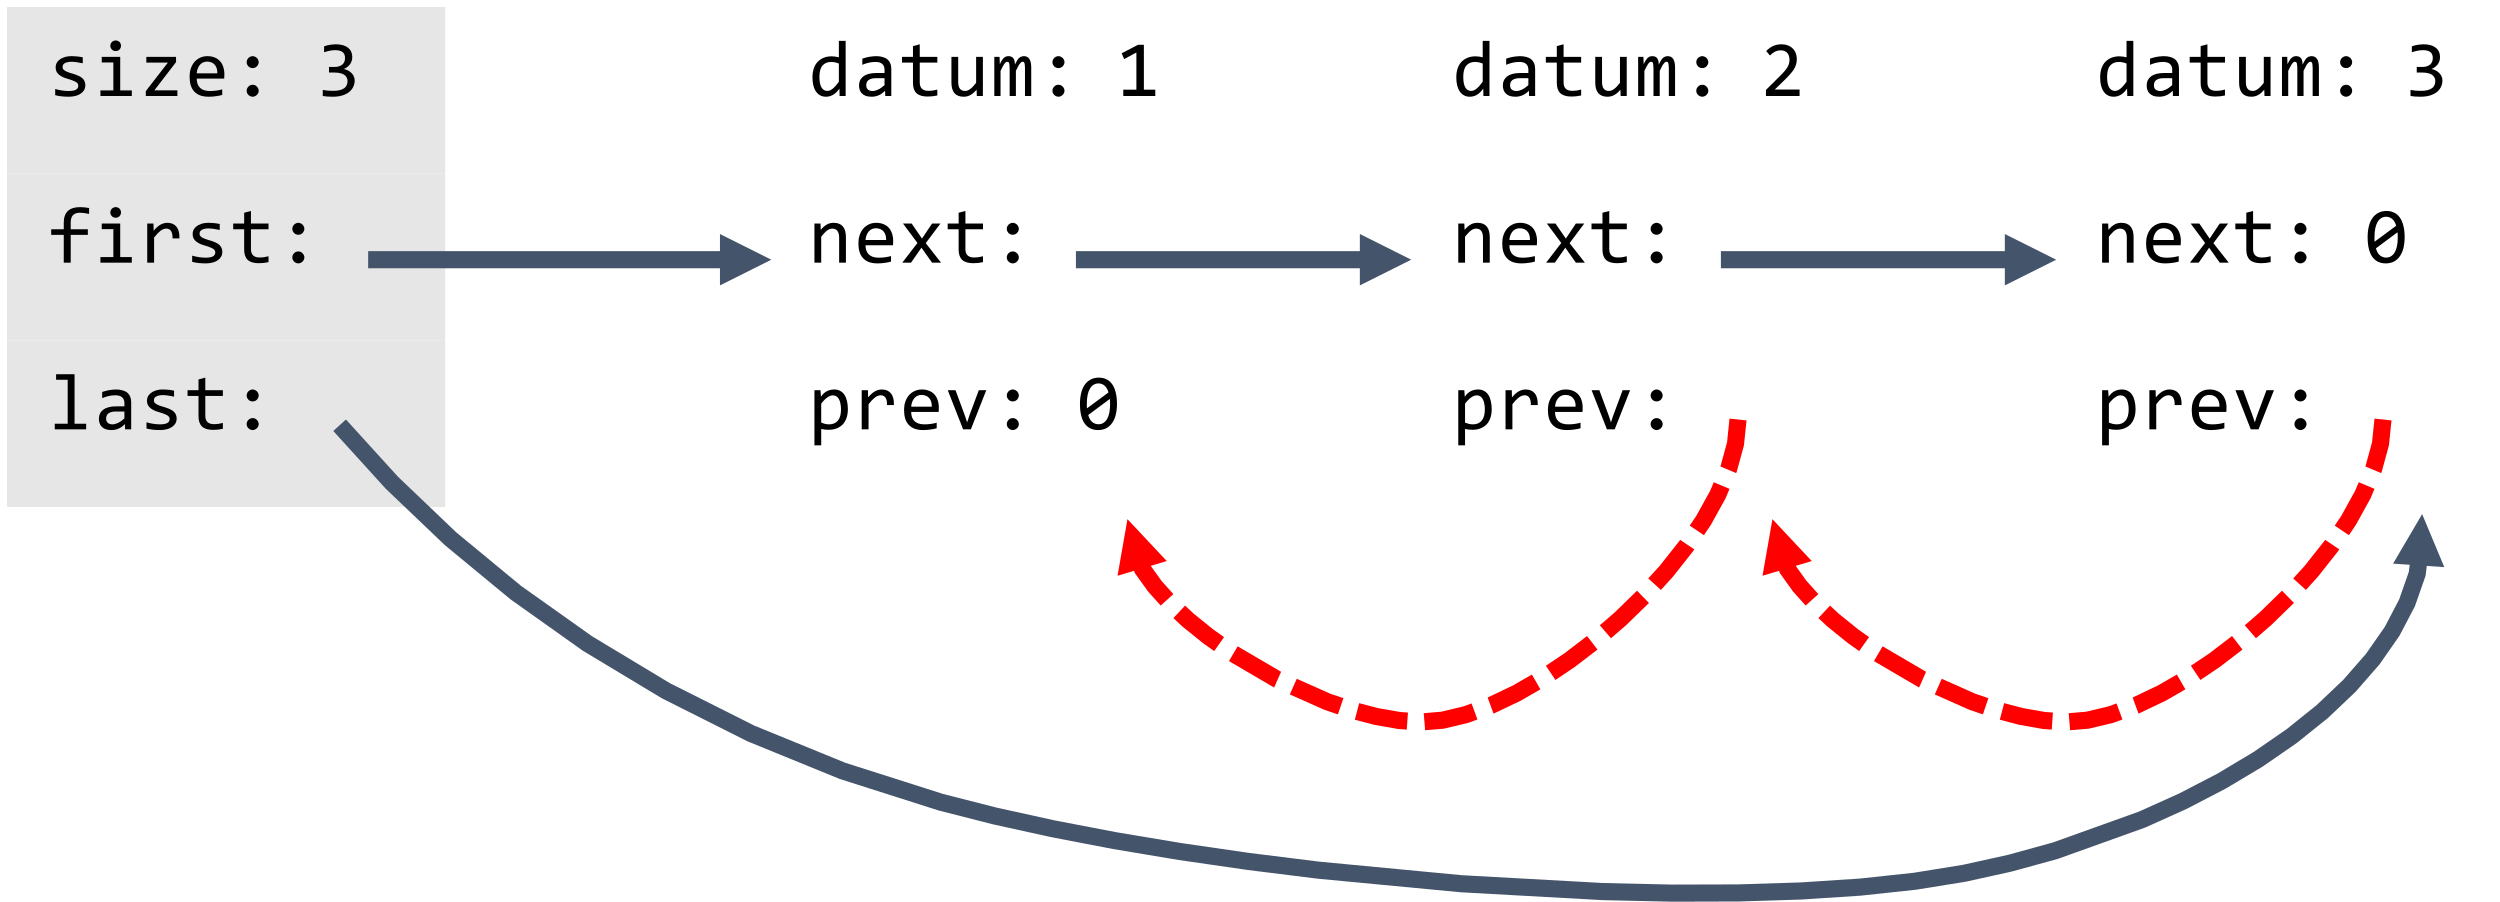 <?xml version="1.0" encoding="UTF-8"?>
<svg xmlns="http://www.w3.org/2000/svg" xmlns:xlink="http://www.w3.org/1999/xlink" width="438pt" height="158pt" viewBox="0 0 438 158" version="1.1">
<defs>
<g>
<symbol overflow="visible" id="glyph0-0">
<path style="stroke:none;" d="M 7.094 -8.938 L 7.094 0 L 0.609 0 L 0.609 -8.938 Z M 6.453 -0.625 L 6.453 -8.297 L 1.234 -8.297 L 1.234 -0.625 Z M 5.469 -5.719 C 5.469 -5.508 5.43 -5.305 5.359 -5.109 C 5.285 -4.922 5.172 -4.75 5.016 -4.594 C 4.867 -4.445 4.676 -4.328 4.438 -4.234 C 4.207 -4.148 3.926 -4.109 3.594 -4.109 L 3.562 -3.031 L 2.891 -3.031 L 2.844 -4.766 L 3.625 -4.766 C 4.281 -4.766 4.609 -5.062 4.609 -5.656 C 4.609 -5.863 4.562 -6.047 4.469 -6.203 C 4.375 -6.367 4.238 -6.508 4.062 -6.625 C 3.883 -6.738 3.672 -6.828 3.422 -6.891 C 3.18 -6.953 2.914 -6.984 2.625 -6.984 L 2.391 -6.984 L 2.391 -7.672 L 2.672 -7.672 C 3.148 -7.672 3.562 -7.613 3.906 -7.5 C 4.258 -7.383 4.551 -7.234 4.781 -7.047 C 5.008 -6.859 5.18 -6.645 5.297 -6.406 C 5.41 -6.176 5.469 -5.945 5.469 -5.719 Z M 3.219 -2.422 C 3.383 -2.422 3.523 -2.363 3.641 -2.25 C 3.754 -2.133 3.812 -1.988 3.812 -1.812 C 3.812 -1.738 3.797 -1.664 3.766 -1.594 C 3.734 -1.52 3.691 -1.457 3.641 -1.406 C 3.586 -1.352 3.523 -1.312 3.453 -1.281 C 3.379 -1.25 3.301 -1.234 3.219 -1.234 C 3.133 -1.234 3.055 -1.25 2.984 -1.281 C 2.922 -1.312 2.863 -1.352 2.812 -1.406 C 2.758 -1.457 2.711 -1.52 2.672 -1.594 C 2.641 -1.664 2.625 -1.738 2.625 -1.812 C 2.625 -1.895 2.641 -1.973 2.672 -2.047 C 2.711 -2.117 2.758 -2.18 2.812 -2.234 C 2.863 -2.297 2.922 -2.344 2.984 -2.375 C 3.055 -2.406 3.133 -2.422 3.219 -2.422 Z M 3.219 -2.422 "/>
</symbol>
<symbol overflow="visible" id="glyph0-1">
<path style="stroke:none;" d="M 0.75 -3.281 C 0.75 -3.863 0.828 -4.383 0.984 -4.844 C 1.141 -5.301 1.363 -5.68 1.656 -5.984 C 1.957 -6.297 2.312 -6.535 2.719 -6.703 C 3.133 -6.867 3.598 -6.953 4.109 -6.953 C 4.328 -6.953 4.539 -6.938 4.75 -6.906 C 4.957 -6.875 5.164 -6.832 5.375 -6.781 L 5.375 -9.656 L 6.562 -9.656 L 6.562 0 L 5.5 0 L 5.469 -1.297 C 5.133 -0.816 4.77 -0.457 4.375 -0.219 C 3.988 0.008 3.57 0.125 3.125 0.125 C 2.727 0.125 2.379 0.039 2.078 -0.125 C 1.785 -0.289 1.539 -0.52 1.344 -0.812 C 1.145 -1.113 0.992 -1.473 0.891 -1.891 C 0.797 -2.305 0.75 -2.77 0.75 -3.281 Z M 1.969 -3.359 C 1.969 -2.535 2.086 -1.914 2.328 -1.5 C 2.566 -1.094 2.91 -0.891 3.359 -0.891 C 3.66 -0.891 3.977 -1.023 4.312 -1.297 C 4.645 -1.566 5 -1.969 5.375 -2.5 L 5.375 -5.688 C 5.176 -5.77 4.957 -5.836 4.719 -5.891 C 4.488 -5.941 4.254 -5.969 4.016 -5.969 C 3.367 -5.969 2.863 -5.754 2.5 -5.328 C 2.145 -4.91 1.969 -4.254 1.969 -3.359 Z M 1.969 -3.359 "/>
</symbol>
<symbol overflow="visible" id="glyph0-2">
<path style="stroke:none;" d="M 5.5 0 L 5.469 -0.922 C 5.102 -0.555 4.727 -0.289 4.344 -0.125 C 3.957 0.039 3.551 0.125 3.125 0.125 C 2.727 0.125 2.391 0.078 2.109 -0.016 C 1.836 -0.117 1.609 -0.258 1.422 -0.438 C 1.242 -0.613 1.113 -0.82 1.031 -1.062 C 0.945 -1.301 0.906 -1.555 0.906 -1.828 C 0.906 -2.516 1.16 -3.051 1.672 -3.438 C 2.191 -3.832 2.953 -4.031 3.953 -4.031 L 5.375 -4.031 L 5.375 -4.641 C 5.375 -5.047 5.242 -5.367 4.984 -5.609 C 4.723 -5.848 4.328 -5.969 3.797 -5.969 C 3.41 -5.969 3.023 -5.926 2.641 -5.844 C 2.266 -5.758 1.879 -5.633 1.484 -5.469 L 1.484 -6.547 C 1.629 -6.598 1.797 -6.648 1.984 -6.703 C 2.172 -6.754 2.363 -6.801 2.562 -6.844 C 2.77 -6.883 2.984 -6.914 3.203 -6.938 C 3.43 -6.969 3.66 -6.984 3.891 -6.984 C 4.305 -6.984 4.68 -6.938 5.016 -6.844 C 5.348 -6.758 5.629 -6.625 5.859 -6.438 C 6.086 -6.25 6.258 -6.016 6.375 -5.734 C 6.5 -5.453 6.562 -5.117 6.562 -4.734 L 6.562 0 Z M 5.375 -3.125 L 3.859 -3.125 C 3.566 -3.125 3.312 -3.094 3.094 -3.031 C 2.883 -2.977 2.707 -2.895 2.562 -2.781 C 2.426 -2.676 2.328 -2.547 2.266 -2.391 C 2.203 -2.234 2.172 -2.062 2.172 -1.875 C 2.172 -1.738 2.191 -1.609 2.234 -1.484 C 2.273 -1.367 2.336 -1.266 2.422 -1.172 C 2.516 -1.078 2.633 -1.004 2.781 -0.953 C 2.926 -0.898 3.102 -0.875 3.312 -0.875 C 3.582 -0.875 3.895 -0.957 4.25 -1.125 C 4.602 -1.289 4.977 -1.551 5.375 -1.906 Z M 5.375 -3.125 "/>
</symbol>
<symbol overflow="visible" id="glyph0-3">
<path style="stroke:none;" d="M 6.625 -0.094 C 6.352 -0.031 6.07 0.016 5.781 0.047 C 5.5 0.078 5.211 0.094 4.922 0.094 C 4.055 0.094 3.41 -0.098 2.984 -0.484 C 2.566 -0.879 2.359 -1.477 2.359 -2.281 L 2.359 -5.859 L 0.438 -5.859 L 0.438 -6.859 L 2.359 -6.859 L 2.359 -8.75 L 3.547 -9.062 L 3.547 -6.859 L 6.625 -6.859 L 6.625 -5.859 L 3.547 -5.859 L 3.547 -2.375 C 3.547 -1.883 3.676 -1.516 3.938 -1.266 C 4.195 -1.023 4.582 -0.906 5.094 -0.906 C 5.312 -0.906 5.551 -0.922 5.812 -0.953 C 6.07 -0.992 6.344 -1.051 6.625 -1.125 Z M 6.625 -0.094 "/>
</symbol>
<symbol overflow="visible" id="glyph0-4">
<path style="stroke:none;" d="M 6.609 0 L 5.547 0 L 5.5 -1.109 C 5.301 -0.867 5.109 -0.672 4.922 -0.516 C 4.734 -0.359 4.547 -0.234 4.359 -0.141 C 4.18 -0.047 4 0.02 3.812 0.062 C 3.633 0.102 3.441 0.125 3.234 0.125 C 2.523 0.125 1.988 -0.082 1.625 -0.5 C 1.27 -0.914 1.094 -1.539 1.094 -2.375 L 1.094 -6.859 L 2.281 -6.859 L 2.281 -2.469 C 2.281 -1.414 2.676 -0.891 3.469 -0.891 C 3.613 -0.891 3.754 -0.91 3.891 -0.953 C 4.035 -1.004 4.18 -1.082 4.328 -1.188 C 4.484 -1.289 4.648 -1.43 4.828 -1.609 C 5.004 -1.797 5.203 -2.031 5.422 -2.312 L 5.422 -6.859 L 6.609 -6.859 Z M 6.609 0 "/>
</symbol>
<symbol overflow="visible" id="glyph0-5">
<path style="stroke:none;" d="M 5.984 0 L 5.984 -4.922 C 5.984 -5.141 5.973 -5.316 5.953 -5.453 C 5.941 -5.586 5.922 -5.695 5.891 -5.781 C 5.859 -5.863 5.816 -5.922 5.766 -5.953 C 5.711 -5.984 5.645 -6 5.562 -6 C 5.469 -6 5.383 -5.969 5.312 -5.906 C 5.238 -5.852 5.156 -5.766 5.062 -5.641 C 4.969 -5.523 4.867 -5.363 4.766 -5.156 C 4.66 -4.957 4.535 -4.707 4.391 -4.406 L 4.391 0 L 3.297 0 L 3.297 -4.797 C 3.297 -5.047 3.285 -5.25 3.266 -5.406 C 3.254 -5.562 3.234 -5.68 3.203 -5.766 C 3.172 -5.859 3.125 -5.922 3.062 -5.953 C 3.008 -5.984 2.945 -6 2.875 -6 C 2.789 -6 2.711 -5.973 2.641 -5.922 C 2.566 -5.879 2.484 -5.797 2.391 -5.672 C 2.305 -5.555 2.207 -5.395 2.094 -5.188 C 1.988 -4.988 1.859 -4.727 1.703 -4.406 L 1.703 0 L 0.609 0 L 0.609 -6.859 L 1.531 -6.859 L 1.578 -5.562 C 1.691 -5.82 1.805 -6.039 1.922 -6.219 C 2.035 -6.406 2.148 -6.551 2.266 -6.656 C 2.391 -6.77 2.516 -6.852 2.641 -6.906 C 2.773 -6.957 2.926 -6.984 3.094 -6.984 C 3.469 -6.984 3.75 -6.863 3.938 -6.625 C 4.125 -6.383 4.219 -6.008 4.219 -5.5 C 4.332 -5.738 4.441 -5.945 4.547 -6.125 C 4.648 -6.312 4.758 -6.469 4.875 -6.594 C 5 -6.719 5.133 -6.812 5.281 -6.875 C 5.426 -6.945 5.598 -6.984 5.797 -6.984 C 6.648 -6.984 7.078 -6.32 7.078 -5 L 7.078 0 Z M 5.984 0 "/>
</symbol>
<symbol overflow="visible" id="glyph0-6">
<path style="stroke:none;" d="M 3.844 -6.984 C 3.988 -6.984 4.125 -6.953 4.25 -6.891 C 4.375 -6.836 4.484 -6.766 4.578 -6.672 C 4.68 -6.578 4.758 -6.461 4.812 -6.328 C 4.875 -6.203 4.906 -6.07 4.906 -5.938 C 4.906 -5.789 4.875 -5.656 4.812 -5.531 C 4.758 -5.406 4.68 -5.289 4.578 -5.188 C 4.484 -5.094 4.375 -5.02 4.25 -4.969 C 4.125 -4.914 3.988 -4.891 3.844 -4.891 C 3.695 -4.891 3.562 -4.914 3.438 -4.969 C 3.312 -5.02 3.203 -5.094 3.109 -5.188 C 3.016 -5.289 2.938 -5.406 2.875 -5.531 C 2.82 -5.656 2.797 -5.789 2.797 -5.938 C 2.797 -6.07 2.82 -6.203 2.875 -6.328 C 2.938 -6.461 3.016 -6.578 3.109 -6.672 C 3.203 -6.766 3.312 -6.836 3.438 -6.891 C 3.562 -6.953 3.695 -6.984 3.844 -6.984 Z M 3.844 -1.969 C 3.988 -1.969 4.125 -1.941 4.25 -1.891 C 4.375 -1.836 4.484 -1.758 4.578 -1.656 C 4.68 -1.562 4.758 -1.453 4.812 -1.328 C 4.875 -1.203 4.906 -1.066 4.906 -0.922 C 4.906 -0.773 4.875 -0.641 4.812 -0.516 C 4.758 -0.391 4.68 -0.281 4.578 -0.188 C 4.484 -0.094 4.375 -0.02 4.25 0.031 C 4.125 0.094 3.988 0.125 3.844 0.125 C 3.695 0.125 3.562 0.094 3.438 0.031 C 3.312 -0.02 3.203 -0.094 3.109 -0.188 C 3.016 -0.281 2.938 -0.391 2.875 -0.516 C 2.82 -0.641 2.797 -0.773 2.797 -0.922 C 2.797 -1.066 2.82 -1.203 2.875 -1.328 C 2.938 -1.453 3.016 -1.562 3.109 -1.656 C 3.203 -1.758 3.312 -1.836 3.438 -1.891 C 3.562 -1.941 3.695 -1.969 3.844 -1.969 Z M 3.844 -1.969 "/>
</symbol>
<symbol overflow="visible" id="glyph0-7">
<path style="stroke:none;" d="M 6.812 0 L 1.203 0 L 1.203 -1.109 L 3.5 -1.109 L 3.5 -7.625 L 1.359 -6.469 L 0.922 -7.484 L 3.766 -8.969 L 4.812 -8.969 L 4.812 -1.109 L 6.812 -1.109 Z M 6.812 0 "/>
</symbol>
<symbol overflow="visible" id="glyph0-8">
<path style="stroke:none;" d="M 1.094 -6.859 L 2.156 -6.859 L 2.203 -5.75 C 2.398 -5.988 2.594 -6.188 2.781 -6.344 C 2.969 -6.5 3.148 -6.625 3.328 -6.719 C 3.516 -6.82 3.695 -6.891 3.875 -6.922 C 4.062 -6.961 4.258 -6.984 4.469 -6.984 C 5.176 -6.984 5.707 -6.773 6.062 -6.359 C 6.426 -5.941 6.609 -5.316 6.609 -4.484 L 6.609 0 L 5.422 0 L 5.422 -4.375 C 5.422 -4.914 5.316 -5.316 5.109 -5.578 C 4.91 -5.836 4.613 -5.969 4.219 -5.969 C 4.07 -5.969 3.93 -5.941 3.797 -5.891 C 3.66 -5.848 3.516 -5.773 3.359 -5.672 C 3.211 -5.566 3.051 -5.422 2.875 -5.234 C 2.695 -5.055 2.5 -4.828 2.281 -4.547 L 2.281 0 L 1.094 0 Z M 1.094 -6.859 "/>
</symbol>
<symbol overflow="visible" id="glyph0-9">
<path style="stroke:none;" d="M 6.891 -3.797 C 6.891 -3.629 6.883 -3.488 6.875 -3.375 C 6.875 -3.258 6.867 -3.148 6.859 -3.047 L 2.047 -3.047 C 2.047 -2.348 2.238 -1.812 2.625 -1.438 C 3.02 -1.062 3.586 -0.875 4.328 -0.875 C 4.523 -0.875 4.723 -0.879 4.922 -0.891 C 5.129 -0.91 5.328 -0.93 5.516 -0.953 C 5.703 -0.984 5.879 -1.016 6.047 -1.047 C 6.211 -1.078 6.367 -1.113 6.516 -1.156 L 6.516 -0.188 C 6.191 -0.094 5.828 -0.02 5.422 0.031 C 5.016 0.094 4.594 0.125 4.156 0.125 C 3.57 0.125 3.066 0.047 2.641 -0.109 C 2.211 -0.273 1.863 -0.508 1.594 -0.812 C 1.32 -1.113 1.117 -1.484 0.984 -1.922 C 0.859 -2.359 0.797 -2.859 0.797 -3.422 C 0.797 -3.898 0.863 -4.352 1 -4.781 C 1.145 -5.219 1.348 -5.598 1.609 -5.922 C 1.879 -6.242 2.207 -6.5 2.594 -6.688 C 2.977 -6.883 3.422 -6.984 3.922 -6.984 C 4.398 -6.984 4.82 -6.906 5.188 -6.75 C 5.562 -6.602 5.875 -6.391 6.125 -6.109 C 6.375 -5.836 6.562 -5.504 6.688 -5.109 C 6.82 -4.723 6.891 -4.285 6.891 -3.797 Z M 5.656 -3.969 C 5.664 -4.27 5.633 -4.547 5.562 -4.797 C 5.488 -5.055 5.375 -5.273 5.219 -5.453 C 5.07 -5.641 4.883 -5.781 4.656 -5.875 C 4.426 -5.977 4.16 -6.031 3.859 -6.031 C 3.598 -6.031 3.359 -5.977 3.141 -5.875 C 2.93 -5.781 2.75 -5.641 2.594 -5.453 C 2.438 -5.273 2.312 -5.055 2.219 -4.797 C 2.125 -4.547 2.066 -4.27 2.047 -3.969 Z M 5.656 -3.969 "/>
</symbol>
<symbol overflow="visible" id="glyph0-10">
<path style="stroke:none;" d="M 7.281 0 L 5.703 0 L 3.844 -2.625 L 2.016 0 L 0.484 0 L 3.141 -3.453 L 0.609 -6.859 L 2.125 -6.859 L 3.938 -4.219 L 5.703 -6.859 L 7.172 -6.859 L 4.594 -3.422 Z M 7.281 0 "/>
</symbol>
<symbol overflow="visible" id="glyph0-11">
<path style="stroke:none;" d="M 6.953 -3.562 C 6.953 -2.945 6.867 -2.41 6.703 -1.953 C 6.535 -1.492 6.301 -1.113 6 -0.812 C 5.695 -0.52 5.336 -0.297 4.922 -0.141 C 4.516 0.004 4.07 0.078 3.594 0.078 C 3.375 0.078 3.156 0.066 2.938 0.047 C 2.727 0.023 2.508 -0.008 2.281 -0.062 L 2.281 2.797 L 1.094 2.797 L 1.094 -6.859 L 2.156 -6.859 L 2.234 -5.719 C 2.566 -6.188 2.926 -6.516 3.312 -6.703 C 3.707 -6.891 4.129 -6.984 4.578 -6.984 C 4.973 -6.984 5.316 -6.898 5.609 -6.734 C 5.91 -6.578 6.16 -6.348 6.359 -6.047 C 6.555 -5.742 6.703 -5.379 6.797 -4.953 C 6.898 -4.535 6.953 -4.07 6.953 -3.562 Z M 5.75 -3.5 C 5.75 -3.863 5.719 -4.191 5.656 -4.484 C 5.602 -4.785 5.52 -5.039 5.406 -5.25 C 5.301 -5.469 5.156 -5.641 4.969 -5.766 C 4.789 -5.891 4.582 -5.953 4.344 -5.953 C 4.188 -5.953 4.031 -5.926 3.875 -5.875 C 3.727 -5.82 3.57 -5.738 3.406 -5.625 C 3.238 -5.52 3.062 -5.375 2.875 -5.188 C 2.688 -5.008 2.488 -4.781 2.281 -4.5 L 2.281 -1.172 C 2.5 -1.086 2.727 -1.016 2.969 -0.953 C 3.219 -0.898 3.457 -0.875 3.688 -0.875 C 4.332 -0.875 4.836 -1.094 5.203 -1.531 C 5.566 -1.969 5.75 -2.625 5.75 -3.5 Z M 5.75 -3.5 "/>
</symbol>
<symbol overflow="visible" id="glyph0-12">
<path style="stroke:none;" d="M 1.375 -6.859 L 2.469 -6.859 L 2.5 -5.594 C 2.906 -6.082 3.301 -6.438 3.688 -6.656 C 4.082 -6.875 4.484 -6.984 4.891 -6.984 C 5.598 -6.984 6.133 -6.754 6.5 -6.297 C 6.875 -5.836 7.047 -5.156 7.016 -4.25 L 5.812 -4.25 C 5.82 -4.844 5.734 -5.273 5.547 -5.547 C 5.359 -5.828 5.082 -5.969 4.719 -5.969 C 4.562 -5.969 4.398 -5.938 4.234 -5.875 C 4.078 -5.82 3.91 -5.734 3.734 -5.609 C 3.566 -5.484 3.383 -5.32 3.188 -5.125 C 3 -4.926 2.797 -4.688 2.578 -4.406 L 2.578 0 L 1.375 0 Z M 1.375 -6.859 "/>
</symbol>
<symbol overflow="visible" id="glyph0-13">
<path style="stroke:none;" d="M 0.453 -6.859 L 1.812 -6.859 L 3.484 -2.328 L 3.844 -1.219 L 4.219 -2.359 L 5.891 -6.859 L 7.203 -6.859 L 4.5 0 L 3.141 0 Z M 0.453 -6.859 "/>
</symbol>
<symbol overflow="visible" id="glyph0-14">
<path style="stroke:none;" d=""/>
</symbol>
<symbol overflow="visible" id="glyph0-15">
<path style="stroke:none;" d="M 7.094 -4.469 C 7.094 -3.781 7.023 -3.156 6.891 -2.594 C 6.754 -2.031 6.547 -1.547 6.266 -1.141 C 5.992 -0.742 5.648 -0.43 5.234 -0.203 C 4.816 0.016 4.332 0.125 3.781 0.125 C 3.301 0.125 2.863 0.035 2.469 -0.141 C 2.082 -0.328 1.75 -0.602 1.469 -0.969 C 1.188 -1.344 0.973 -1.82 0.828 -2.406 C 0.68 -2.988 0.609 -3.676 0.609 -4.469 C 0.609 -5.145 0.676 -5.766 0.812 -6.328 C 0.945 -6.898 1.148 -7.383 1.422 -7.781 C 1.703 -8.188 2.051 -8.5 2.469 -8.719 C 2.883 -8.945 3.367 -9.062 3.922 -9.062 C 4.398 -9.062 4.832 -8.969 5.219 -8.781 C 5.613 -8.602 5.945 -8.328 6.219 -7.953 C 6.5 -7.578 6.711 -7.098 6.859 -6.516 C 7.016 -5.941 7.094 -5.258 7.094 -4.469 Z M 5.891 -4.422 C 5.891 -4.578 5.883 -4.727 5.875 -4.875 C 5.863 -5.031 5.852 -5.18 5.844 -5.328 L 2.062 -2.516 C 2.125 -2.285 2.207 -2.066 2.312 -1.859 C 2.414 -1.66 2.539 -1.488 2.688 -1.344 C 2.844 -1.207 3.016 -1.098 3.203 -1.016 C 3.391 -0.93 3.602 -0.891 3.844 -0.891 C 4.156 -0.891 4.438 -0.961 4.688 -1.109 C 4.945 -1.266 5.164 -1.488 5.344 -1.781 C 5.52 -2.082 5.656 -2.453 5.75 -2.891 C 5.844 -3.336 5.891 -3.848 5.891 -4.422 Z M 1.812 -4.5 C 1.812 -4.363 1.812 -4.223 1.812 -4.078 C 1.812 -3.941 1.816 -3.805 1.828 -3.672 L 5.609 -6.469 C 5.547 -6.695 5.461 -6.906 5.359 -7.094 C 5.254 -7.289 5.129 -7.457 4.984 -7.594 C 4.836 -7.738 4.672 -7.848 4.484 -7.922 C 4.297 -8.004 4.082 -8.047 3.844 -8.047 C 3.539 -8.047 3.258 -7.969 3 -7.812 C 2.75 -7.664 2.535 -7.441 2.359 -7.141 C 2.18 -6.836 2.047 -6.469 1.953 -6.031 C 1.859 -5.594 1.812 -5.082 1.812 -4.5 Z M 1.812 -4.5 "/>
</symbol>
<symbol overflow="visible" id="glyph0-16">
<path style="stroke:none;" d="M 6.891 0 L 1 0 L 1 -1.062 L 3.312 -3.359 C 3.695 -3.734 4.004 -4.055 4.234 -4.328 C 4.473 -4.609 4.656 -4.859 4.781 -5.078 C 4.914 -5.305 5.004 -5.52 5.047 -5.719 C 5.098 -5.914 5.125 -6.133 5.125 -6.375 C 5.125 -6.594 5.094 -6.801 5.031 -7 C 4.977 -7.195 4.891 -7.367 4.766 -7.516 C 4.641 -7.672 4.477 -7.789 4.281 -7.875 C 4.094 -7.957 3.859 -8 3.578 -8 C 3.203 -8 2.859 -7.914 2.547 -7.75 C 2.234 -7.582 1.953 -7.363 1.703 -7.094 L 1.047 -7.875 C 1.379 -8.238 1.766 -8.523 2.203 -8.734 C 2.641 -8.953 3.148 -9.062 3.734 -9.062 C 4.129 -9.062 4.488 -9 4.812 -8.875 C 5.145 -8.758 5.426 -8.586 5.656 -8.359 C 5.895 -8.141 6.078 -7.867 6.203 -7.547 C 6.336 -7.223 6.406 -6.859 6.406 -6.453 C 6.406 -6.109 6.359 -5.789 6.266 -5.5 C 6.18 -5.207 6.047 -4.914 5.859 -4.625 C 5.672 -4.344 5.438 -4.047 5.156 -3.734 C 4.883 -3.422 4.555 -3.082 4.172 -2.719 L 2.547 -1.141 L 6.891 -1.141 Z M 6.891 0 "/>
</symbol>
<symbol overflow="visible" id="glyph0-17">
<path style="stroke:none;" d="M 6.719 -2.719 C 6.719 -2.32 6.633 -1.953 6.469 -1.609 C 6.312 -1.266 6.07 -0.961 5.75 -0.703 C 5.438 -0.453 5.035 -0.25 4.547 -0.094 C 4.066 0.051 3.508 0.125 2.875 0.125 C 2.52 0.125 2.195 0.113 1.906 0.094 C 1.625 0.07 1.363 0.039 1.125 0 L 1.125 -1.062 C 1.406 -1.008 1.703 -0.969 2.016 -0.938 C 2.328 -0.914 2.648 -0.906 2.984 -0.906 C 3.43 -0.906 3.812 -0.945 4.125 -1.031 C 4.438 -1.113 4.691 -1.227 4.891 -1.375 C 5.098 -1.52 5.242 -1.703 5.328 -1.922 C 5.422 -2.141 5.469 -2.379 5.469 -2.641 C 5.469 -2.891 5.41 -3.102 5.297 -3.281 C 5.191 -3.469 5.039 -3.625 4.844 -3.75 C 4.645 -3.875 4.406 -3.961 4.125 -4.016 C 3.852 -4.078 3.555 -4.109 3.234 -4.109 L 2.219 -4.109 L 2.219 -5.094 L 3.25 -5.094 C 3.52 -5.094 3.766 -5.129 3.984 -5.203 C 4.203 -5.273 4.391 -5.375 4.547 -5.5 C 4.703 -5.633 4.82 -5.797 4.906 -5.984 C 4.988 -6.18 5.031 -6.406 5.031 -6.656 C 5.031 -7.133 4.883 -7.484 4.594 -7.703 C 4.301 -7.922 3.875 -8.031 3.312 -8.031 C 3.008 -8.031 2.695 -8 2.375 -7.938 C 2.062 -7.875 1.723 -7.785 1.359 -7.672 L 1.359 -8.703 C 1.516 -8.766 1.68 -8.816 1.859 -8.859 C 2.035 -8.898 2.207 -8.938 2.375 -8.969 C 2.551 -9 2.727 -9.02 2.906 -9.031 C 3.082 -9.051 3.25 -9.062 3.406 -9.062 C 3.875 -9.062 4.289 -9.008 4.656 -8.906 C 5.02 -8.801 5.32 -8.648 5.562 -8.453 C 5.801 -8.266 5.984 -8.035 6.109 -7.766 C 6.234 -7.492 6.297 -7.188 6.297 -6.844 C 6.297 -6.332 6.16 -5.898 5.891 -5.547 C 5.629 -5.203 5.27 -4.93 4.812 -4.734 C 5.051 -4.691 5.281 -4.613 5.5 -4.5 C 5.727 -4.395 5.93 -4.254 6.109 -4.078 C 6.297 -3.91 6.441 -3.711 6.547 -3.484 C 6.66 -3.254 6.719 -3 6.719 -2.719 Z M 6.719 -2.719 "/>
</symbol>
<symbol overflow="visible" id="glyph0-18">
<path style="stroke:none;" d="M 6.531 -1.875 C 6.531 -1.633 6.488 -1.414 6.406 -1.219 C 6.32 -1.031 6.207 -0.863 6.062 -0.719 C 5.926 -0.57 5.766 -0.441 5.578 -0.328 C 5.391 -0.223 5.188 -0.133 4.969 -0.062 C 4.758 0 4.547 0.047 4.328 0.078 C 4.109 0.109 3.891 0.125 3.672 0.125 C 3.203 0.125 2.773 0.102 2.391 0.062 C 2.004 0.02 1.625 -0.047 1.25 -0.141 L 1.25 -1.234 C 1.645 -1.117 2.039 -1.031 2.438 -0.969 C 2.832 -0.906 3.227 -0.875 3.625 -0.875 C 4.195 -0.875 4.617 -0.953 4.891 -1.109 C 5.16 -1.266 5.297 -1.488 5.297 -1.781 C 5.297 -1.906 5.273 -2.016 5.234 -2.109 C 5.191 -2.203 5.113 -2.289 5 -2.375 C 4.883 -2.469 4.707 -2.562 4.469 -2.656 C 4.227 -2.758 3.898 -2.875 3.484 -3 C 3.172 -3.082 2.883 -3.18 2.625 -3.297 C 2.363 -3.422 2.133 -3.562 1.938 -3.719 C 1.75 -3.875 1.598 -4.055 1.484 -4.266 C 1.379 -4.484 1.328 -4.738 1.328 -5.031 C 1.328 -5.227 1.367 -5.441 1.453 -5.672 C 1.547 -5.898 1.703 -6.109 1.922 -6.297 C 2.141 -6.492 2.43 -6.656 2.797 -6.781 C 3.16 -6.914 3.613 -6.984 4.156 -6.984 C 4.426 -6.984 4.723 -6.969 5.047 -6.938 C 5.379 -6.906 5.723 -6.852 6.078 -6.781 L 6.078 -5.734 C 5.703 -5.816 5.348 -5.879 5.016 -5.922 C 4.68 -5.973 4.391 -6 4.141 -6 C 3.848 -6 3.598 -5.973 3.391 -5.922 C 3.191 -5.879 3.031 -5.816 2.906 -5.734 C 2.781 -5.66 2.688 -5.566 2.625 -5.453 C 2.57 -5.348 2.547 -5.234 2.547 -5.109 C 2.547 -4.984 2.566 -4.867 2.609 -4.766 C 2.66 -4.672 2.75 -4.578 2.875 -4.484 C 3.008 -4.391 3.191 -4.297 3.422 -4.203 C 3.66 -4.109 3.969 -4.008 4.344 -3.906 C 4.75 -3.781 5.086 -3.656 5.359 -3.531 C 5.641 -3.406 5.863 -3.258 6.031 -3.094 C 6.207 -2.938 6.332 -2.754 6.406 -2.547 C 6.488 -2.348 6.531 -2.125 6.531 -1.875 Z M 6.531 -1.875 "/>
</symbol>
<symbol overflow="visible" id="glyph0-19">
<path style="stroke:none;" d="M 3.438 -5.875 L 1.406 -5.875 L 1.406 -6.859 L 4.641 -6.859 L 4.641 -0.984 L 6.672 -0.984 L 6.672 0 L 1.172 0 L 1.172 -0.984 L 3.438 -0.984 Z M 3.844 -9.734 C 3.977 -9.734 4.102 -9.707 4.219 -9.656 C 4.332 -9.613 4.43 -9.551 4.516 -9.469 C 4.598 -9.383 4.66 -9.285 4.703 -9.172 C 4.754 -9.055 4.781 -8.938 4.781 -8.812 C 4.781 -8.676 4.754 -8.551 4.703 -8.438 C 4.66 -8.32 4.598 -8.223 4.516 -8.141 C 4.43 -8.055 4.332 -7.988 4.219 -7.938 C 4.102 -7.895 3.977 -7.875 3.844 -7.875 C 3.719 -7.875 3.598 -7.895 3.484 -7.938 C 3.367 -7.988 3.27 -8.055 3.188 -8.141 C 3.102 -8.223 3.035 -8.32 2.984 -8.438 C 2.93 -8.551 2.906 -8.676 2.906 -8.812 C 2.906 -8.938 2.93 -9.055 2.984 -9.172 C 3.035 -9.285 3.102 -9.383 3.188 -9.469 C 3.27 -9.551 3.367 -9.613 3.484 -9.656 C 3.598 -9.707 3.719 -9.734 3.844 -9.734 Z M 3.844 -9.734 "/>
</symbol>
<symbol overflow="visible" id="glyph0-20">
<path style="stroke:none;" d="M 6.656 0 L 1.125 0 L 1.125 -0.859 L 5 -5.859 L 1.219 -5.859 L 1.219 -6.859 L 6.422 -6.859 L 6.422 -5.938 L 2.625 -1 L 6.656 -1 Z M 6.656 0 "/>
</symbol>
<symbol overflow="visible" id="glyph0-21">
<path style="stroke:none;" d="M 7.188 -8.547 C 6.562 -8.68 6.023 -8.75 5.578 -8.75 C 4.504 -8.75 3.969 -8.188 3.969 -7.062 L 3.969 -5.859 L 6.969 -5.859 L 6.969 -4.875 L 3.969 -4.875 L 3.969 0 L 2.75 0 L 2.75 -4.875 L 0.547 -4.875 L 0.547 -5.859 L 2.75 -5.859 L 2.75 -7 C 2.75 -8.82 3.703 -9.734 5.609 -9.734 C 6.086 -9.734 6.613 -9.68 7.188 -9.578 Z M 0 -6.859 Z M 0 -6.859 "/>
</symbol>
<symbol overflow="visible" id="glyph0-22">
<path style="stroke:none;" d="M 3.438 -8.688 L 1.406 -8.688 L 1.406 -9.656 L 4.641 -9.656 L 4.641 -0.984 L 6.672 -0.984 L 6.672 0 L 1.172 0 L 1.172 -0.984 L 3.438 -0.984 Z M 3.438 -8.688 "/>
</symbol>
</g>
</defs>
<g id="surface1">
<path style="fill:none;stroke-width:12700;stroke-linecap:butt;stroke-linejoin:round;stroke:rgb(0%,0%,0%);stroke-opacity:1;stroke-miterlimit:10;" d="M -6355.953 370851.101 L 981366.672 370851.101 " transform="matrix(0,0,0,0,134.395,1.221)"/>
<path style="fill:none;stroke-width:12700;stroke-linecap:butt;stroke-linejoin:round;stroke:rgb(0%,0%,0%);stroke-opacity:1;stroke-miterlimit:10;" d="M -6355.953 741681.167 L 981366.672 741681.167 " transform="matrix(0,0,0,0,134.395,1.221)"/>
<path style="fill:none;stroke-width:12700;stroke-linecap:butt;stroke-linejoin:round;stroke:rgb(0%,0%,0%);stroke-opacity:1;stroke-miterlimit:10;" d="M -5.953 -6328.965 L -5.953 1118861.233 " transform="matrix(0,0,0,0,134.395,1.221)"/>
<path style="fill:none;stroke-width:12700;stroke-linecap:butt;stroke-linejoin:round;stroke:rgb(0%,0%,0%);stroke-opacity:1;stroke-miterlimit:10;" d="M 975016.672 -6328.965 L 975016.672 1118861.233 " transform="matrix(0,0,0,0,134.395,1.221)"/>
<path style="fill:none;stroke-width:12700;stroke-linecap:butt;stroke-linejoin:round;stroke:rgb(0%,0%,0%);stroke-opacity:1;stroke-miterlimit:10;" d="M -6355.953 21.034 L 981366.672 21.034 " transform="matrix(0,0,0,0,134.395,1.221)"/>
<path style="fill:none;stroke-width:12700;stroke-linecap:butt;stroke-linejoin:round;stroke:rgb(0%,0%,0%);stroke-opacity:1;stroke-miterlimit:10;" d="M -6355.953 1112511.233 L 981366.672 1112511.233 " transform="matrix(0,0,0,0,134.395,1.221)"/>
<g style="fill:rgb(0%,0%,0%);fill-opacity:1;">
  <use xlink:href="#glyph0-1" x="141.595" y="16.821"/>
  <use xlink:href="#glyph0-2" x="149.595" y="16.821"/>
  <use xlink:href="#glyph0-3" x="157.594" y="16.821"/>
  <use xlink:href="#glyph0-4" x="165.594" y="16.821"/>
  <use xlink:href="#glyph0-5" x="173.593" y="16.821"/>
  <use xlink:href="#glyph0-6" x="181.593" y="16.821"/>
</g>
<g style="fill:rgb(0%,0%,0%);fill-opacity:1;">
  <use xlink:href="#glyph0-7" x="195.595" y="16.821"/>
</g>
<g style="fill:rgb(0%,0%,0%);fill-opacity:1;">
  <use xlink:href="#glyph0-8" x="141.595" y="46.021"/>
  <use xlink:href="#glyph0-9" x="149.595" y="46.021"/>
  <use xlink:href="#glyph0-10" x="157.594" y="46.021"/>
  <use xlink:href="#glyph0-3" x="165.594" y="46.021"/>
  <use xlink:href="#glyph0-6" x="173.593" y="46.021"/>
</g>
<g style="fill:rgb(0%,0%,0%);fill-opacity:1;">
  <use xlink:href="#glyph0-11" x="141.595" y="75.221"/>
  <use xlink:href="#glyph0-12" x="149.595" y="75.221"/>
  <use xlink:href="#glyph0-9" x="157.594" y="75.221"/>
  <use xlink:href="#glyph0-13" x="165.594" y="75.221"/>
</g>
<g style="fill:rgb(0%,0%,0%);fill-opacity:1;">
  <use xlink:href="#glyph0-6" x="173.595" y="75.221"/>
  <use xlink:href="#glyph0-14" x="181.595" y="75.221"/>
</g>
<g style="fill:rgb(0%,0%,0%);fill-opacity:1;">
  <use xlink:href="#glyph0-15" x="188.6" y="75.221"/>
</g>
<path style="fill:none;stroke-width:12700;stroke-linecap:butt;stroke-linejoin:round;stroke:rgb(0%,0%,0%);stroke-opacity:1;stroke-miterlimit:10;" d="M -6346.031 370851.101 L 981376.594 370851.101 " transform="matrix(0,0,0,0,247.195,1.221)"/>
<path style="fill:none;stroke-width:12700;stroke-linecap:butt;stroke-linejoin:round;stroke:rgb(0%,0%,0%);stroke-opacity:1;stroke-miterlimit:10;" d="M -6346.031 741681.167 L 981376.594 741681.167 " transform="matrix(0,0,0,0,247.195,1.221)"/>
<path style="fill:none;stroke-width:12700;stroke-linecap:butt;stroke-linejoin:round;stroke:rgb(0%,0%,0%);stroke-opacity:1;stroke-miterlimit:10;" d="M 3.969 -6328.965 L 3.969 1118861.233 " transform="matrix(0,0,0,0,247.195,1.221)"/>
<path style="fill:none;stroke-width:12700;stroke-linecap:butt;stroke-linejoin:round;stroke:rgb(0%,0%,0%);stroke-opacity:1;stroke-miterlimit:10;" d="M 975026.594 -6328.965 L 975026.594 1118861.233 " transform="matrix(0,0,0,0,247.195,1.221)"/>
<path style="fill:none;stroke-width:12700;stroke-linecap:butt;stroke-linejoin:round;stroke:rgb(0%,0%,0%);stroke-opacity:1;stroke-miterlimit:10;" d="M -6346.031 21.034 L 981376.594 21.034 " transform="matrix(0,0,0,0,247.195,1.221)"/>
<path style="fill:none;stroke-width:12700;stroke-linecap:butt;stroke-linejoin:round;stroke:rgb(0%,0%,0%);stroke-opacity:1;stroke-miterlimit:10;" d="M -6346.031 1112511.233 L 981376.594 1112511.233 " transform="matrix(0,0,0,0,247.195,1.221)"/>
<g style="fill:rgb(0%,0%,0%);fill-opacity:1;">
  <use xlink:href="#glyph0-1" x="254.395" y="16.821"/>
  <use xlink:href="#glyph0-2" x="262.395" y="16.821"/>
  <use xlink:href="#glyph0-3" x="270.394" y="16.821"/>
  <use xlink:href="#glyph0-4" x="278.394" y="16.821"/>
  <use xlink:href="#glyph0-5" x="286.393" y="16.821"/>
  <use xlink:href="#glyph0-6" x="294.393" y="16.821"/>
</g>
<g style="fill:rgb(0%,0%,0%);fill-opacity:1;">
  <use xlink:href="#glyph0-16" x="308.395" y="16.821"/>
</g>
<g style="fill:rgb(0%,0%,0%);fill-opacity:1;">
  <use xlink:href="#glyph0-8" x="254.395" y="46.021"/>
  <use xlink:href="#glyph0-9" x="262.395" y="46.021"/>
  <use xlink:href="#glyph0-10" x="270.394" y="46.021"/>
  <use xlink:href="#glyph0-3" x="278.394" y="46.021"/>
  <use xlink:href="#glyph0-6" x="286.393" y="46.021"/>
</g>
<g style="fill:rgb(0%,0%,0%);fill-opacity:1;">
  <use xlink:href="#glyph0-11" x="254.395" y="75.221"/>
  <use xlink:href="#glyph0-12" x="262.395" y="75.221"/>
  <use xlink:href="#glyph0-9" x="270.394" y="75.221"/>
  <use xlink:href="#glyph0-13" x="278.394" y="75.221"/>
</g>
<g style="fill:rgb(0%,0%,0%);fill-opacity:1;">
  <use xlink:href="#glyph0-6" x="286.395" y="75.221"/>
</g>
<path style="fill:none;stroke-width:12700;stroke-linecap:butt;stroke-linejoin:round;stroke:rgb(0%,0%,0%);stroke-opacity:1;stroke-miterlimit:10;" d="M -6336.109 370851.101 L 981386.515 370851.101 " transform="matrix(0,0,0,0,359.995,1.221)"/>
<path style="fill:none;stroke-width:12700;stroke-linecap:butt;stroke-linejoin:round;stroke:rgb(0%,0%,0%);stroke-opacity:1;stroke-miterlimit:10;" d="M -6336.109 741681.167 L 981386.515 741681.167 " transform="matrix(0,0,0,0,359.995,1.221)"/>
<path style="fill:none;stroke-width:12700;stroke-linecap:butt;stroke-linejoin:round;stroke:rgb(0%,0%,0%);stroke-opacity:1;stroke-miterlimit:10;" d="M 13.891 -6328.965 L 13.891 1118861.233 " transform="matrix(0,0,0,0,359.995,1.221)"/>
<path style="fill:none;stroke-width:12700;stroke-linecap:butt;stroke-linejoin:round;stroke:rgb(0%,0%,0%);stroke-opacity:1;stroke-miterlimit:10;" d="M 975036.516 -6328.965 L 975036.516 1118861.233 " transform="matrix(0,0,0,0,359.995,1.221)"/>
<path style="fill:none;stroke-width:12700;stroke-linecap:butt;stroke-linejoin:round;stroke:rgb(0%,0%,0%);stroke-opacity:1;stroke-miterlimit:10;" d="M -6336.109 21.034 L 981386.515 21.034 " transform="matrix(0,0,0,0,359.995,1.221)"/>
<path style="fill:none;stroke-width:12700;stroke-linecap:butt;stroke-linejoin:round;stroke:rgb(0%,0%,0%);stroke-opacity:1;stroke-miterlimit:10;" d="M -6336.109 1112511.233 L 981386.515 1112511.233 " transform="matrix(0,0,0,0,359.995,1.221)"/>
<g style="fill:rgb(0%,0%,0%);fill-opacity:1;">
  <use xlink:href="#glyph0-1" x="367.195" y="16.821"/>
  <use xlink:href="#glyph0-2" x="375.195" y="16.821"/>
  <use xlink:href="#glyph0-3" x="383.194" y="16.821"/>
  <use xlink:href="#glyph0-4" x="391.194" y="16.821"/>
  <use xlink:href="#glyph0-5" x="399.193" y="16.821"/>
  <use xlink:href="#glyph0-6" x="407.193" y="16.821"/>
</g>
<g style="fill:rgb(0%,0%,0%);fill-opacity:1;">
  <use xlink:href="#glyph0-17" x="421.195" y="16.821"/>
</g>
<g style="fill:rgb(0%,0%,0%);fill-opacity:1;">
  <use xlink:href="#glyph0-8" x="367.195" y="46.021"/>
  <use xlink:href="#glyph0-9" x="375.195" y="46.021"/>
  <use xlink:href="#glyph0-10" x="383.194" y="46.021"/>
  <use xlink:href="#glyph0-3" x="391.194" y="46.021"/>
  <use xlink:href="#glyph0-6" x="399.193" y="46.021"/>
  <use xlink:href="#glyph0-14" x="407.193" y="46.021"/>
</g>
<g style="fill:rgb(0%,0%,0%);fill-opacity:1;">
  <use xlink:href="#glyph0-15" x="414.199" y="46.021"/>
</g>
<g style="fill:rgb(0%,0%,0%);fill-opacity:1;">
  <use xlink:href="#glyph0-11" x="367.195" y="75.221"/>
  <use xlink:href="#glyph0-12" x="375.195" y="75.221"/>
  <use xlink:href="#glyph0-9" x="383.194" y="75.221"/>
  <use xlink:href="#glyph0-13" x="391.194" y="75.221"/>
</g>
<g style="fill:rgb(0%,0%,0%);fill-opacity:1;">
  <use xlink:href="#glyph0-6" x="399.195" y="75.221"/>
</g>
<path style=" stroke:none;fill-rule:evenodd;fill:rgb(90.588%,90.196%,90.196%);fill-opacity:1;" d="M 1.223 30.422 L 77.996 30.422 L 77.996 1.223 L 1.223 1.223 Z M 1.223 30.422 "/>
<path style=" stroke:none;fill-rule:evenodd;fill:rgb(90.588%,90.196%,90.196%);fill-opacity:1;" d="M 1.223 59.621 L 77.996 59.621 L 77.996 30.422 L 1.223 30.422 Z M 1.223 59.621 "/>
<path style=" stroke:none;fill-rule:evenodd;fill:rgb(90.588%,90.196%,90.196%);fill-opacity:1;" d="M 1.223 88.82 L 77.996 88.82 L 77.996 59.621 L 1.223 59.621 Z M 1.223 88.82 "/>
<path style="fill:none;stroke-width:12700;stroke-linecap:butt;stroke-linejoin:round;stroke:rgb(0%,0%,0%);stroke-opacity:1;stroke-miterlimit:10;" d="M -6331.264 370851.101 L 981391.361 370851.101 " transform="matrix(0,0,0,0,1.221,1.221)"/>
<path style="fill:none;stroke-width:12700;stroke-linecap:butt;stroke-linejoin:round;stroke:rgb(0%,0%,0%);stroke-opacity:1;stroke-miterlimit:10;" d="M -6331.264 741681.167 L 981391.361 741681.167 " transform="matrix(0,0,0,0,1.221,1.221)"/>
<path style="fill:none;stroke-width:12700;stroke-linecap:butt;stroke-linejoin:round;stroke:rgb(0%,0%,0%);stroke-opacity:1;stroke-miterlimit:10;" d="M 18.736 -6328.965 L 18.736 1118861.233 " transform="matrix(0,0,0,0,1.221,1.221)"/>
<path style="fill:none;stroke-width:12700;stroke-linecap:butt;stroke-linejoin:round;stroke:rgb(0%,0%,0%);stroke-opacity:1;stroke-miterlimit:10;" d="M 975041.361 -6328.965 L 975041.361 1118861.233 " transform="matrix(0,0,0,0,1.221,1.221)"/>
<path style="fill:none;stroke-width:12700;stroke-linecap:butt;stroke-linejoin:round;stroke:rgb(0%,0%,0%);stroke-opacity:1;stroke-miterlimit:10;" d="M -6331.264 21.034 L 981391.361 21.034 " transform="matrix(0,0,0,0,1.221,1.221)"/>
<path style="fill:none;stroke-width:12700;stroke-linecap:butt;stroke-linejoin:round;stroke:rgb(0%,0%,0%);stroke-opacity:1;stroke-miterlimit:10;" d="M -6331.264 1112511.233 L 981391.361 1112511.233 " transform="matrix(0,0,0,0,1.221,1.221)"/>
<g style="fill:rgb(0%,0%,0%);fill-opacity:1;">
  <use xlink:href="#glyph0-18" x="8.421" y="16.821"/>
  <use xlink:href="#glyph0-19" x="16.421" y="16.821"/>
  <use xlink:href="#glyph0-20" x="24.42" y="16.821"/>
  <use xlink:href="#glyph0-9" x="32.42" y="16.821"/>
  <use xlink:href="#glyph0-6" x="40.42" y="16.821"/>
</g>
<g style="fill:rgb(0%,0%,0%);fill-opacity:1;">
  <use xlink:href="#glyph0-17" x="55.421" y="16.821"/>
</g>
<g style="fill:rgb(0%,0%,0%);fill-opacity:1;">
  <use xlink:href="#glyph0-21" x="8.421" y="46.021"/>
  <use xlink:href="#glyph0-19" x="16.421" y="46.021"/>
  <use xlink:href="#glyph0-12" x="24.42" y="46.021"/>
  <use xlink:href="#glyph0-18" x="32.42" y="46.021"/>
  <use xlink:href="#glyph0-3" x="40.42" y="46.021"/>
  <use xlink:href="#glyph0-6" x="48.419" y="46.021"/>
</g>
<g style="fill:rgb(0%,0%,0%);fill-opacity:1;">
  <use xlink:href="#glyph0-22" x="8.421" y="75.221"/>
  <use xlink:href="#glyph0-2" x="16.421" y="75.221"/>
  <use xlink:href="#glyph0-18" x="24.42" y="75.221"/>
  <use xlink:href="#glyph0-3" x="32.42" y="75.221"/>
  <use xlink:href="#glyph0-6" x="40.42" y="75.221"/>
</g>
<path style=" stroke:none;fill-rule:nonzero;fill:rgb(26.666%,32.941%,41.568%);fill-opacity:1;" d="M 126.137 41 L 135.137 45.5 L 126.137 50 L 126.137 47 L 64.5 47 L 64.5 44 L 126.137 44 Z M 126.137 41 "/>
<path style=" stroke:none;fill-rule:nonzero;fill:rgb(26.666%,32.941%,41.568%);fill-opacity:1;" d="M 238.246 41 L 247.246 45.5 L 238.246 50 L 238.246 47 L 188.5 47 L 188.5 44 L 238.246 44 Z M 238.246 41 "/>
<path style=" stroke:none;fill-rule:nonzero;fill:rgb(26.666%,32.941%,41.568%);fill-opacity:1;" d="M 351.246 41 L 360.246 45.5 L 351.246 50 L 351.246 47 L 301.5 47 L 301.5 44 L 351.246 44 Z M 351.246 41 "/>
<path style=" stroke:none;fill-rule:nonzero;fill:rgb(100%,0%,0%);fill-opacity:1;" d="M 370.816 123.238 L 371.852 126.055 L 370.289 126.629 L 365.957 127.668 L 362.684 127.938 L 362.434 124.949 L 365.48 124.695 L 369.418 123.754 Z M 351.129 123.191 L 354.387 124.051 L 358.293 124.738 L 359.676 124.836 L 359.461 127.828 L 357.922 127.719 L 353.746 126.984 L 350.363 126.094 Z M 340.191 118.922 L 346.059 121.535 L 348.371 122.32 L 347.402 125.16 L 344.965 124.332 L 338.973 121.664 Z M 381.387 118.176 L 382.883 120.773 L 379.449 122.754 L 374.805 124.969 L 374.668 125.02 L 373.633 122.207 L 373.578 122.234 L 373.641 122.203 L 378.055 120.098 Z M 329.832 113.234 L 337.555 117.758 L 337.449 117.703 L 336.23 120.441 L 336.113 120.391 L 328.316 115.824 Z M 391.055 111.426 L 392.879 113.809 L 388.852 116.891 L 385.512 119.133 L 383.84 116.641 L 387.102 114.453 Z M 320.625 106.098 L 322.125 107.5 L 325.562 110.277 L 327.457 111.621 L 325.727 114.07 L 323.754 112.672 L 320.156 109.766 L 318.578 108.289 Z M 399.805 103.488 L 401.898 105.637 L 397.93 109.504 L 395.246 111.82 L 393.285 109.551 L 395.898 107.293 Z M 407.363 94.578 L 409.848 96.254 L 409.648 96.551 L 406.094 101.043 L 403.992 103.359 L 401.77 101.344 L 403.805 99.105 L 407.227 94.781 Z M 310.531 90.957 L 317.418 98.297 L 314.605 99.137 L 316.496 101.766 L 318.578 104.09 L 316.348 106.094 L 314.152 103.648 L 311.809 100.379 L 311.688 100.004 L 308.793 100.871 Z M 413.25 84.488 L 416.016 85.648 L 415.32 87.305 L 412.75 91.953 L 411.527 93.766 L 409.039 92.09 L 410.188 90.387 L 412.617 85.992 Z M 416.008 73.344 L 418.992 73.656 L 418.539 78.031 L 417.277 82.648 L 417.176 82.887 L 414.422 81.727 L 414.41 81.762 L 414.418 81.727 L 414.41 81.723 L 414.438 81.664 L 415.582 77.477 Z M 416.008 73.344 "/>
<path style=" stroke:none;fill-rule:nonzero;fill:rgb(100%,0%,0%);fill-opacity:1;" d="M 257.816 123.238 L 258.852 126.055 L 257.289 126.629 L 252.957 127.668 L 249.684 127.938 L 249.434 124.949 L 252.48 124.695 L 256.418 123.754 Z M 238.129 123.191 L 241.387 124.051 L 245.293 124.738 L 246.676 124.836 L 246.461 127.828 L 244.922 127.719 L 240.746 126.984 L 237.363 126.094 Z M 227.191 118.922 L 233.059 121.535 L 235.371 122.32 L 234.402 125.16 L 231.965 124.332 L 225.973 121.664 Z M 268.387 118.176 L 269.883 120.773 L 266.449 122.754 L 261.805 124.969 L 261.668 125.02 L 260.633 122.207 L 260.578 122.234 L 260.641 122.203 L 265.055 120.098 Z M 216.832 113.234 L 224.555 117.758 L 224.449 117.703 L 223.23 120.441 L 223.113 120.391 L 215.316 115.824 Z M 278.055 111.426 L 279.879 113.809 L 275.852 116.891 L 272.512 119.133 L 270.84 116.641 L 274.102 114.453 Z M 207.625 106.098 L 209.125 107.5 L 212.562 110.277 L 214.457 111.621 L 212.727 114.07 L 210.754 112.672 L 207.156 109.766 L 205.578 108.289 Z M 286.805 103.488 L 288.898 105.637 L 284.93 109.504 L 282.246 111.82 L 280.285 109.551 L 282.898 107.293 Z M 294.363 94.578 L 296.848 96.254 L 296.648 96.551 L 293.094 101.043 L 290.992 103.359 L 288.77 101.344 L 290.805 99.105 L 294.227 94.781 Z M 197.531 90.957 L 204.418 98.297 L 201.605 99.137 L 203.496 101.766 L 205.578 104.09 L 203.348 106.094 L 201.152 103.648 L 198.809 100.379 L 198.688 100.004 L 195.793 100.871 Z M 300.25 84.488 L 303.016 85.648 L 302.32 87.305 L 299.75 91.953 L 298.527 93.766 L 296.039 92.09 L 297.188 90.387 L 299.617 85.992 Z M 303.008 73.344 L 305.992 73.656 L 305.539 78.031 L 304.277 82.648 L 304.176 82.887 L 301.422 81.727 L 301.41 81.762 L 301.418 81.727 L 301.41 81.723 L 301.438 81.664 L 302.582 77.477 Z M 303.008 73.344 "/>
<path style=" stroke:none;fill-rule:nonzero;fill:rgb(26.666%,32.941%,41.568%);fill-opacity:1;" d="M 60.609 73.492 L 69.723 83.52 L 79.938 93.27 L 91.285 102.641 L 103.773 111.504 L 117.41 119.715 L 132.191 127.141 L 148.125 133.648 L 165.234 139.102 L 174.523 141.473 L 184.672 143.711 L 195.539 145.797 L 206.996 147.711 L 218.91 149.438 L 231.152 150.961 L 256.148 153.336 L 280.941 154.707 L 292.934 154.977 L 304.496 154.945 L 315.5 154.598 L 325.809 153.926 L 335.293 152.906 L 343.832 151.527 L 351.812 149.766 L 359.645 147.609 L 374.734 142.195 L 381.809 139.008 L 388.527 135.52 L 394.816 131.758 L 400.617 127.754 L 405.875 123.531 L 410.531 119.117 L 414.527 114.543 L 417.809 109.84 L 420.328 105.031 L 422.023 100.188 L 422.176 98.949 L 419.262 98.75 L 424.359 90.074 L 428.242 99.359 L 425.172 99.152 L 424.965 100.871 L 423.086 106.23 L 420.379 111.398 L 416.895 116.395 L 412.699 121.199 L 407.852 125.793 L 402.414 130.16 L 396.441 134.285 L 389.988 138.141 L 383.117 141.711 L 375.859 144.98 L 360.551 150.473 L 352.535 152.676 L 344.395 154.477 L 335.695 155.879 L 326.066 156.914 L 315.645 157.598 L 304.547 157.945 L 292.902 157.977 L 280.824 157.707 L 255.922 156.328 L 230.828 153.945 L 218.512 152.41 L 206.531 150.676 L 195.008 148.75 L 184.066 146.648 L 173.828 144.391 L 164.406 141.984 L 147.102 136.469 L 130.949 129.875 L 115.961 122.344 L 102.129 114.016 L 89.461 105.023 L 77.941 95.512 L 67.574 85.617 L 58.391 75.508 Z M 60.609 73.492 "/>
</g>
</svg>
